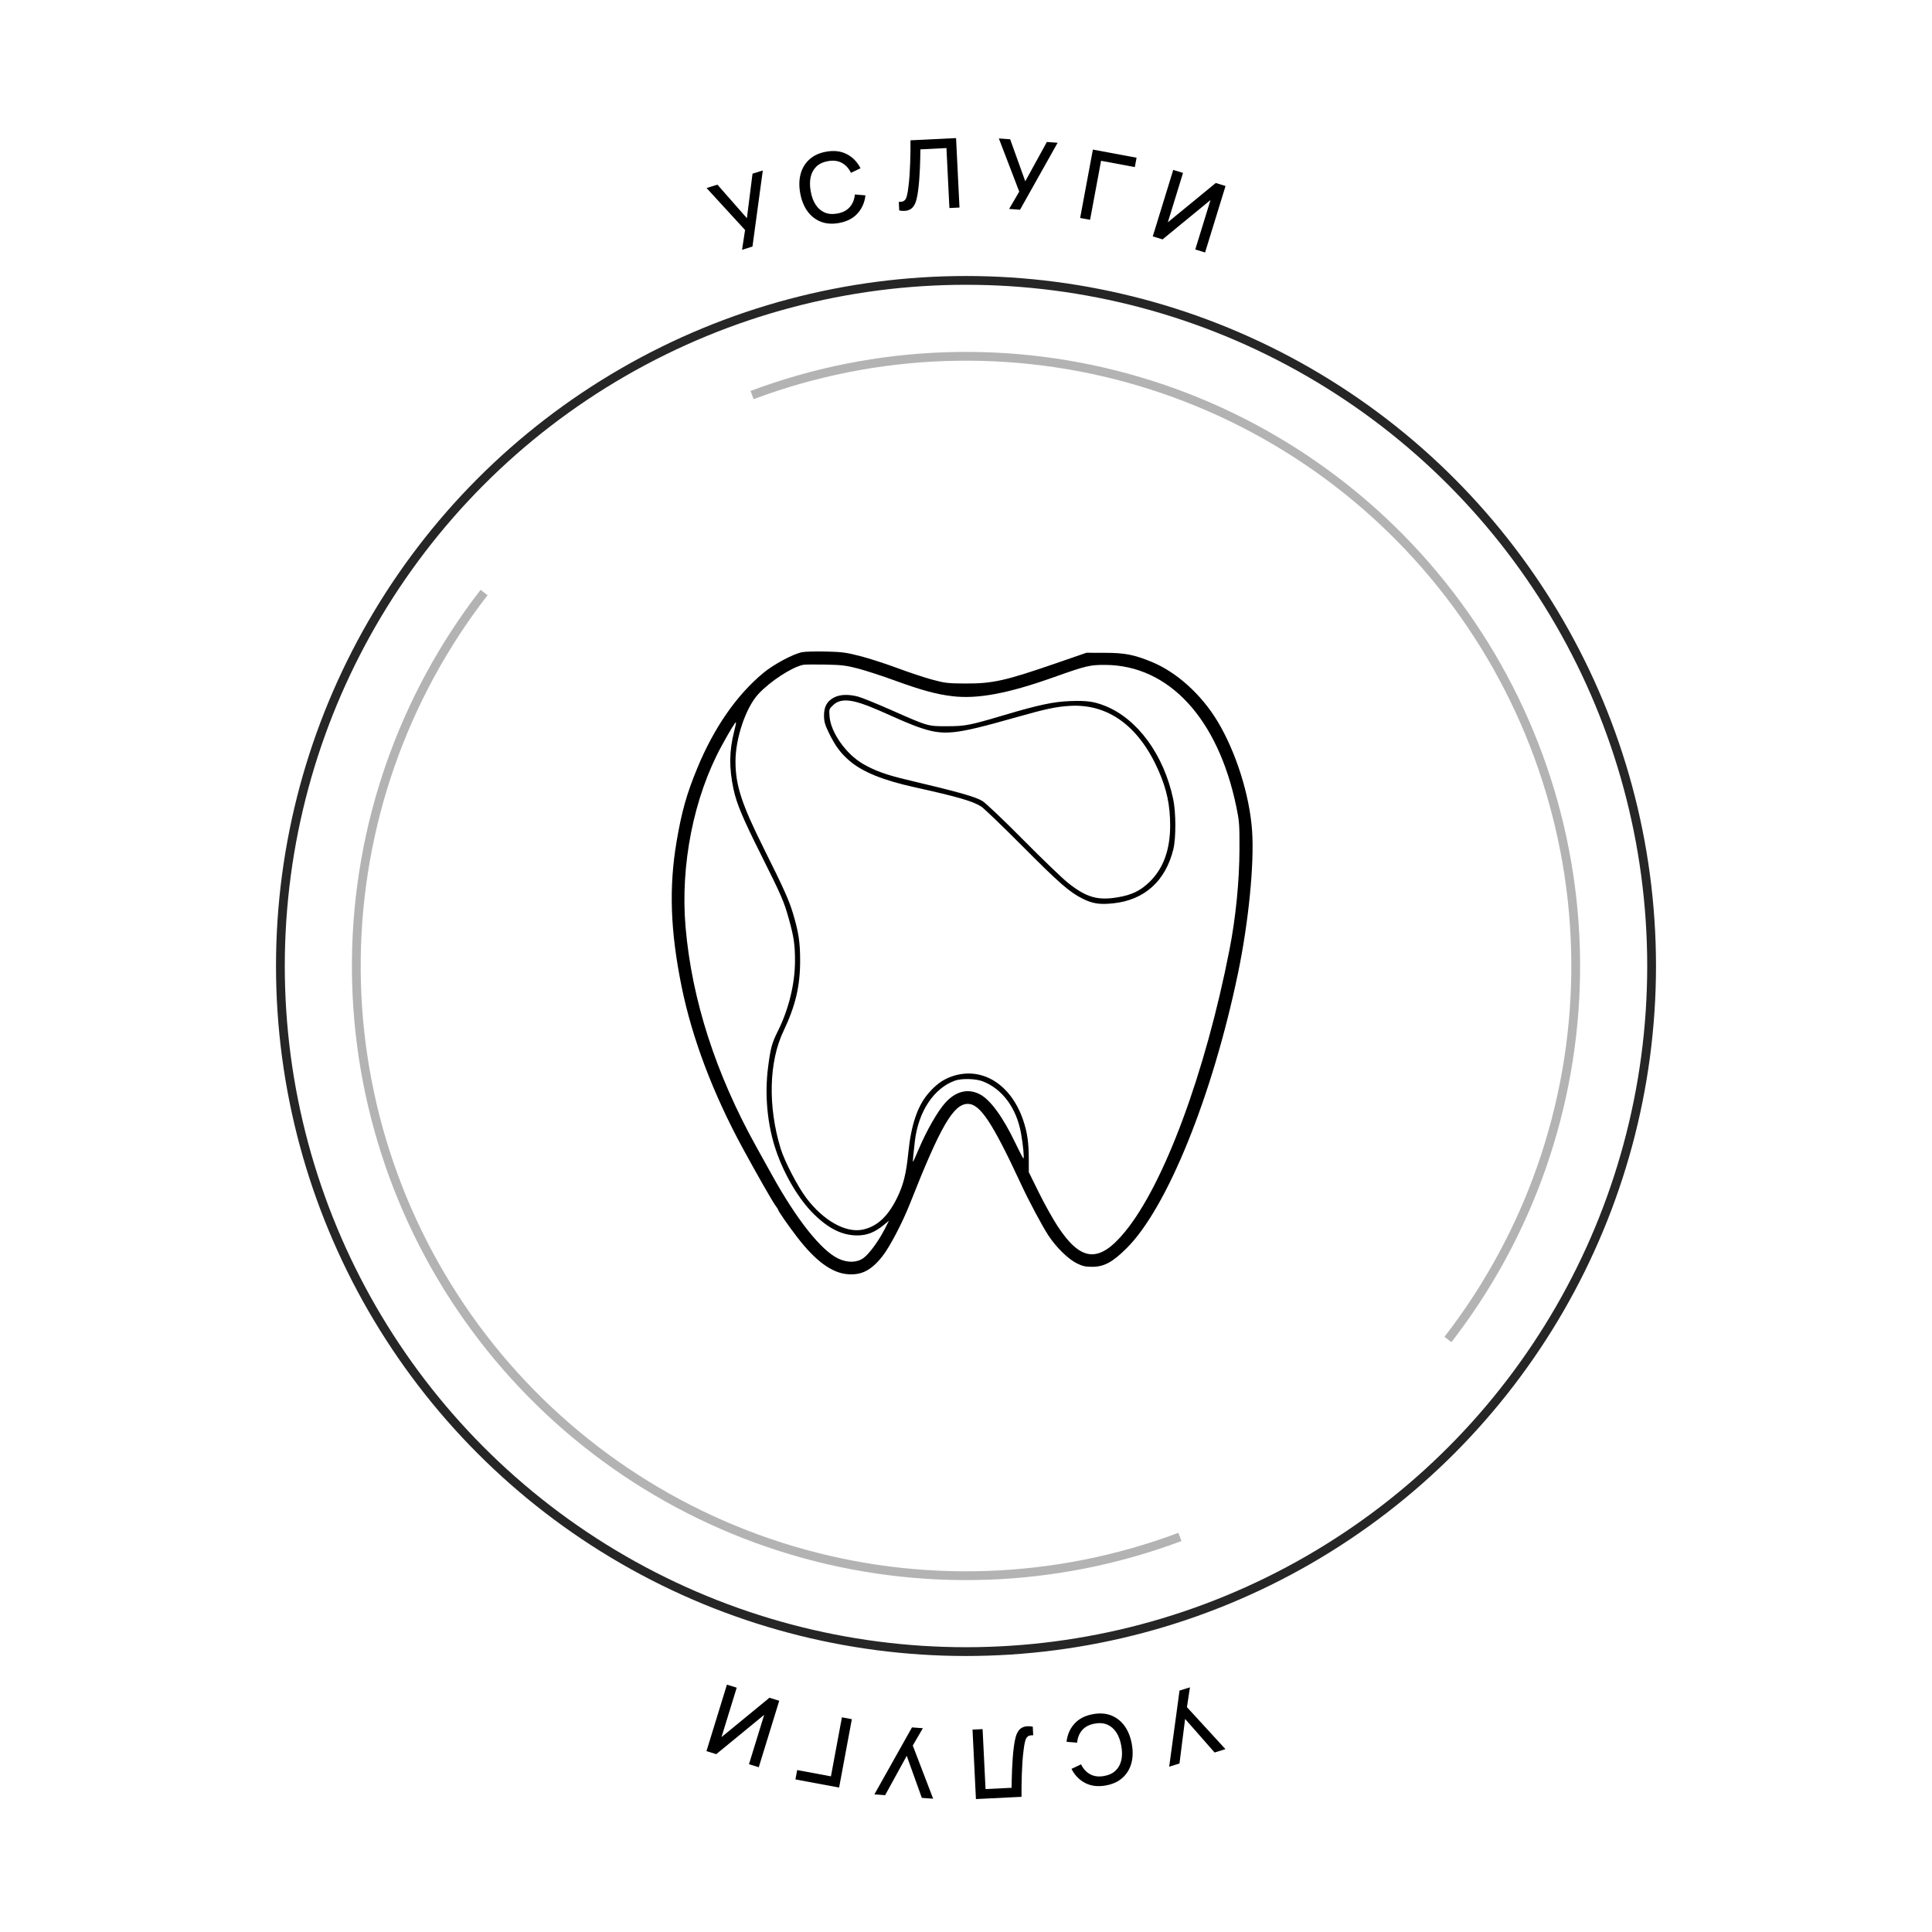 <svg
        width="220"
        height="220"
        viewBox="0 0 220 220"
        fill="none"
        xmlns="http://www.w3.org/2000/svg"
>
    <g opacity="0.3">
        <path
                d="M134.358 175.015C120.21 180.316 104.718 180.857 90.235 176.556C75.751 172.254 63.066 163.346 54.104 151.182C45.142 139.018 40.393 124.263 40.577 109.155C40.761 94.047 45.868 79.412 55.123 67.47"
                stroke="currentColor"
        />
        <path
                d="M85.642 44.985C99.79 39.684 115.282 39.143 129.765 43.444C144.249 47.746 156.934 56.654 165.896 68.818C174.858 80.982 179.607 95.737 179.424 110.845C179.24 125.953 174.133 140.588 164.877 152.53"
                stroke="currentColor"
        />
    </g>
    <path
            d="M84.498 28.446L84.842 26.19L80.457 21.411L81.691 21.026L85.05 24.845L85.691 19.776L86.862 19.411L85.685 28.076L84.498 28.446Z"
            fill="currentColor"
    />
    <path
            d="M95.545 25.392C94.766 25.533 94.072 25.485 93.461 25.245C92.851 25.002 92.344 24.602 91.941 24.046C91.541 23.489 91.268 22.808 91.122 22.004C90.975 21.199 90.991 20.466 91.169 19.804C91.35 19.141 91.684 18.59 92.171 18.151C92.656 17.709 93.289 17.416 94.068 17.275C94.966 17.111 95.751 17.203 96.422 17.551C97.096 17.898 97.619 18.434 97.989 19.161L96.898 19.678C96.648 19.161 96.299 18.782 95.853 18.543C95.411 18.303 94.881 18.239 94.264 18.352C93.712 18.452 93.275 18.66 92.952 18.976C92.63 19.292 92.415 19.691 92.309 20.172C92.207 20.653 92.209 21.191 92.318 21.786C92.422 22.382 92.607 22.887 92.873 23.301C93.142 23.714 93.483 24.011 93.896 24.193C94.313 24.375 94.797 24.415 95.349 24.315C95.966 24.202 96.439 23.956 96.769 23.576C97.101 23.191 97.294 22.714 97.347 22.145L98.55 22.245C98.46 23.055 98.159 23.742 97.651 24.304C97.145 24.866 96.444 25.228 95.545 25.392Z"
            fill="currentColor"
    />
    <path
            d="M102.396 23.97L102.348 22.987C102.536 22.996 102.689 22.979 102.808 22.937C102.931 22.89 103.031 22.808 103.11 22.691C103.189 22.569 103.252 22.397 103.299 22.175C103.351 21.952 103.397 21.665 103.439 21.314C103.498 20.867 103.543 20.408 103.575 19.936C103.607 19.465 103.63 18.997 103.644 18.534C103.661 18.067 103.672 17.617 103.676 17.183C103.681 16.75 103.681 16.348 103.678 15.977L108.869 15.723L109.258 23.633L108.11 23.689L107.774 16.861L104.808 17.007C104.804 17.301 104.798 17.63 104.79 17.993C104.782 18.357 104.77 18.743 104.753 19.152C104.737 19.56 104.712 19.982 104.678 20.416C104.648 20.851 104.603 21.288 104.544 21.728C104.496 22.105 104.432 22.446 104.352 22.751C104.272 23.056 104.156 23.313 104.004 23.522C103.853 23.728 103.649 23.87 103.392 23.949C103.136 24.031 102.804 24.038 102.396 23.97Z"
            fill="currentColor"
    />
    <path
            d="M114.912 23.792L116.062 21.819L113.74 15.764L115.029 15.859L116.749 20.646L119.208 16.167L120.432 16.257L116.152 23.883L114.912 23.792Z"
            fill="currentColor"
    />
    <path
            d="M122.998 24.82L124.448 17.034L129.423 17.96L129.224 19.026L125.38 18.31L124.129 25.031L122.998 24.82Z"
            fill="currentColor"
    />
    <path
            d="M137.224 28.75L136.109 28.407L137.842 22.778L132.382 27.26L131.268 26.917L133.598 19.348L134.713 19.691L132.981 25.315L138.439 20.838L139.554 21.181L137.224 28.75Z"
            fill="currentColor"
    />
    <path
            d="M135.502 192.14L135.158 194.396L139.543 199.175L138.309 199.56L134.95 195.74L134.309 200.81L133.138 201.175L134.315 192.51L135.502 192.14Z"
            fill="currentColor"
    />
    <path
            d="M124.455 195.194C125.234 195.053 125.929 195.101 126.539 195.341C127.149 195.584 127.656 195.983 128.059 196.54C128.459 197.097 128.732 197.778 128.878 198.582C129.025 199.387 129.009 200.12 128.831 200.782C128.65 201.445 128.316 201.996 127.829 202.435C127.344 202.877 126.711 203.169 125.932 203.311C125.033 203.475 124.249 203.383 123.578 203.035C122.904 202.688 122.381 202.152 122.011 201.425L123.102 200.908C123.352 201.425 123.701 201.803 124.147 202.043C124.589 202.283 125.119 202.347 125.736 202.234C126.288 202.134 126.725 201.926 127.048 201.61C127.37 201.294 127.585 200.895 127.691 200.414C127.794 199.933 127.791 199.395 127.682 198.8C127.578 198.204 127.393 197.699 127.127 197.285C126.858 196.872 126.517 196.575 126.104 196.393C125.687 196.211 125.203 196.171 124.651 196.271C124.034 196.384 123.561 196.63 123.231 197.01C122.899 197.395 122.706 197.872 122.653 198.441L121.449 198.341C121.541 197.53 121.84 196.844 122.349 196.282C122.855 195.72 123.556 195.358 124.455 195.194Z"
            fill="currentColor"
    />
    <path
            d="M117.604 196.616L117.652 197.599C117.464 197.59 117.311 197.607 117.192 197.649C117.069 197.696 116.969 197.778 116.89 197.895C116.811 198.017 116.748 198.189 116.701 198.411C116.649 198.634 116.603 198.921 116.561 199.272C116.502 199.719 116.457 200.178 116.425 200.65C116.393 201.121 116.37 201.588 116.356 202.052C116.339 202.519 116.328 202.969 116.324 203.402C116.319 203.836 116.319 204.238 116.322 204.608L111.131 204.863L110.742 196.953L111.89 196.897L112.226 203.725L115.192 203.579C115.196 203.285 115.202 202.956 115.21 202.593C115.218 202.229 115.23 201.843 115.247 201.434C115.263 201.026 115.288 200.604 115.322 200.17C115.352 199.735 115.397 199.298 115.456 198.858C115.504 198.481 115.568 198.14 115.648 197.835C115.728 197.53 115.844 197.273 115.996 197.064C116.147 196.858 116.351 196.716 116.608 196.637C116.864 196.555 117.196 196.548 117.604 196.616Z"
            fill="currentColor"
    />
    <path
            d="M105.088 196.794L103.938 198.767L106.26 204.822L104.971 204.727L103.251 199.94L100.792 204.419L99.568 204.329L103.848 196.703L105.088 196.794Z"
            fill="currentColor"
    />
    <path
            d="M97.001 195.766L95.552 203.552L90.577 202.626L90.776 201.56L94.62 202.276L95.871 195.555L97.001 195.766Z"
            fill="currentColor"
    />
    <path
            d="M82.776 191.835L83.891 192.178L82.158 197.808L87.618 193.326L88.732 193.669L86.402 201.238L85.287 200.895L87.019 195.271L81.561 199.748L80.446 199.405L82.776 191.835Z"
            fill="currentColor"
    />
    <circle
            opacity="0.85"
            cx="110"
            cy="110"
            r="78.071"
            stroke="currentColor"
    />
    <path
            fill-rule="evenodd"
            clip-rule="evenodd"
            id="tooth"
            d="M91.32 74.266C90.294 74.477 88.09 75.66 86.925 76.626C83.877 79.152 81.296 82.874 79.391 87.494C78.189 90.408 77.623 92.42 77.045 95.825C76.159 101.047 76.33 106.014 77.613 112.335C78.81 118.229 81.193 124.53 84.583 130.763C86.171 133.682 87.957 136.812 88.296 137.268C88.472 137.504 88.615 137.728 88.615 137.764C88.615 137.909 89.796 139.608 90.802 140.911C92.858 143.573 94.691 144.927 96.46 145.09C98.093 145.241 99.22 144.664 100.505 143.02C101.34 141.95 102.768 139.217 103.619 137.059C107.096 128.24 108.571 125.7 110.215 125.7C111.603 125.7 113.013 127.832 116.284 134.876C117.164 136.771 118.678 139.61 119.383 140.685C120.269 142.037 121.645 143.383 122.637 143.867C123.285 144.184 123.607 144.255 124.383 144.254C125.729 144.251 126.704 143.72 128.317 142.11C132.915 137.521 138.058 124.816 140.963 110.87C142.176 105.044 142.837 98.391 142.578 94.611C142.299 90.544 140.734 85.594 138.624 82.108C136.779 79.059 133.973 76.532 131.147 75.372C129.13 74.544 128.089 74.342 125.808 74.337L123.712 74.332L120.263 75.523C114.467 77.526 113.034 77.846 109.917 77.832C107.936 77.822 107.62 77.786 106.179 77.399C105.313 77.167 103.518 76.572 102.189 76.076C100.86 75.581 98.952 74.965 97.947 74.707C96.333 74.294 95.879 74.234 94.025 74.19C92.872 74.163 91.655 74.197 91.32 74.266ZM97.686 76.123C98.546 76.346 100.44 76.962 101.893 77.492C104.881 78.581 106.609 79.053 108.407 79.273C111.296 79.626 114.755 78.982 119.999 77.115C123.665 75.809 124.113 75.703 125.876 75.714C133.097 75.763 138.683 81.802 140.772 91.821C141.124 93.51 141.15 93.85 141.141 96.675C141.13 100.352 140.721 104.48 140.002 108.15C137.255 122.183 132.56 134.849 128.094 140.276C125.145 143.86 123.091 143.687 120.433 139.631C119.882 138.791 118.919 137.062 118.292 135.79L117.152 133.476L117.15 131.984C117.146 130.081 116.972 128.891 116.491 127.5C115.057 123.348 111.669 121.347 108.24 122.627C107.292 122.981 106.516 123.562 105.682 124.542C104.465 125.975 103.745 128.124 103.43 131.269C103.189 133.672 102.872 134.94 102.136 136.433C101.097 138.539 99.87 139.669 98.243 140.018C96.316 140.43 93.756 138.995 91.81 136.411C90.814 135.089 89.331 132.223 88.886 130.763C87.43 125.983 87.553 120.916 89.209 117.429C90.587 114.529 91.114 112.297 91.113 109.365C91.112 107.288 90.933 106.115 90.291 103.986C89.837 102.478 89.253 101.183 86.958 96.58C84.448 91.545 83.763 89.442 83.751 86.733C83.74 84.085 84.923 80.581 86.351 79.035C87.683 77.592 90.175 75.966 91.456 75.704C91.641 75.665 92.767 75.653 93.958 75.677C95.838 75.713 96.326 75.772 97.686 76.123ZM95.009 79.407C94.187 79.813 93.821 80.466 93.832 81.505C93.84 82.188 93.939 82.533 94.391 83.463C95.115 84.95 95.737 85.787 96.764 86.659C98.249 87.918 100.567 88.854 104.169 89.65C109.063 90.732 110.822 91.243 111.742 91.851C112.077 92.073 114.207 94.121 116.476 96.403C120.622 100.574 121.807 101.606 123.306 102.347C124.431 102.904 125.214 103.022 126.748 102.865C130.306 102.502 132.722 100.333 133.609 96.706C133.922 95.429 133.914 92.518 133.594 91.004C132.523 85.938 129.524 81.841 125.808 80.368C124.56 79.874 123.718 79.761 121.826 79.835C119.944 79.909 118.251 80.269 114.38 81.419C110.41 82.598 109.938 82.691 107.888 82.696C105.633 82.703 105.725 82.729 101.482 80.854C99.818 80.119 98.117 79.429 97.701 79.321C96.624 79.041 95.689 79.071 95.009 79.407ZM98.881 80.396C99.52 80.644 100.804 81.195 101.734 81.621C102.664 82.047 103.928 82.571 104.543 82.785C107.471 83.808 108.59 83.698 115.676 81.689C119.085 80.722 120.247 80.475 121.818 80.38C126.184 80.117 129.697 82.682 131.93 87.764C132.866 89.893 133.247 91.697 133.247 94.001C133.247 96.786 132.457 98.933 130.875 100.449C129.84 101.442 128.903 101.895 127.323 102.169C125.013 102.57 123.703 102.195 121.611 100.531C120.981 100.03 118.701 97.838 116.544 95.659C114.295 93.388 112.304 91.495 111.878 91.222C111.12 90.737 109.217 90.2 103.222 88.78C100.893 88.229 99.589 87.754 98.242 86.968C96.329 85.852 94.608 83.408 94.463 81.602C94.395 80.754 94.4 80.738 94.886 80.28C95.654 79.557 96.805 79.59 98.881 80.396ZM83.595 83.309C83.032 85.51 83.012 87.457 83.527 89.862C83.882 91.521 84.552 93.119 86.665 97.347C89.005 102.031 89.263 102.626 89.822 104.619C90.396 106.671 90.528 107.568 90.528 109.419C90.528 112.011 89.809 114.952 88.57 117.428C87.898 118.77 87.747 119.326 87.464 121.506C87.05 124.689 87.378 128.119 88.376 131.033C89.331 133.821 90.978 136.587 92.676 138.255C94.372 139.92 95.906 140.674 97.609 140.68C98.707 140.683 99.602 140.335 100.61 139.51L101.227 139.005L100.749 139.947C100.064 141.296 98.972 142.788 98.327 143.254C97.586 143.79 96.51 143.815 95.463 143.32C93.519 142.403 90.745 138.915 87.944 133.868C87.326 132.754 86.5 131.266 86.108 130.56C81.489 122.245 78.782 113.836 78.068 105.585C77.454 98.502 78.995 90.754 82.175 84.929C83.114 83.211 83.743 82.179 83.81 82.25C83.834 82.276 83.737 82.752 83.595 83.309ZM111.88 123.124C114.122 123.974 115.747 126.166 116.263 129.037C116.495 130.324 116.647 131.91 116.539 131.91C116.495 131.91 116.074 131.105 115.603 130.121C114.193 127.177 112.764 125.221 111.574 124.607C110.23 123.913 108.839 124.253 107.647 125.569C106.787 126.517 105.534 128.697 104.642 130.796C104.287 131.632 103.982 132.315 103.964 132.315C103.922 132.315 104.01 131.335 104.179 129.931C104.583 126.555 106.339 123.912 108.746 123.053C109.501 122.784 111.079 122.82 111.88 123.124Z"
            fill="currentColor"
    />
</svg>
